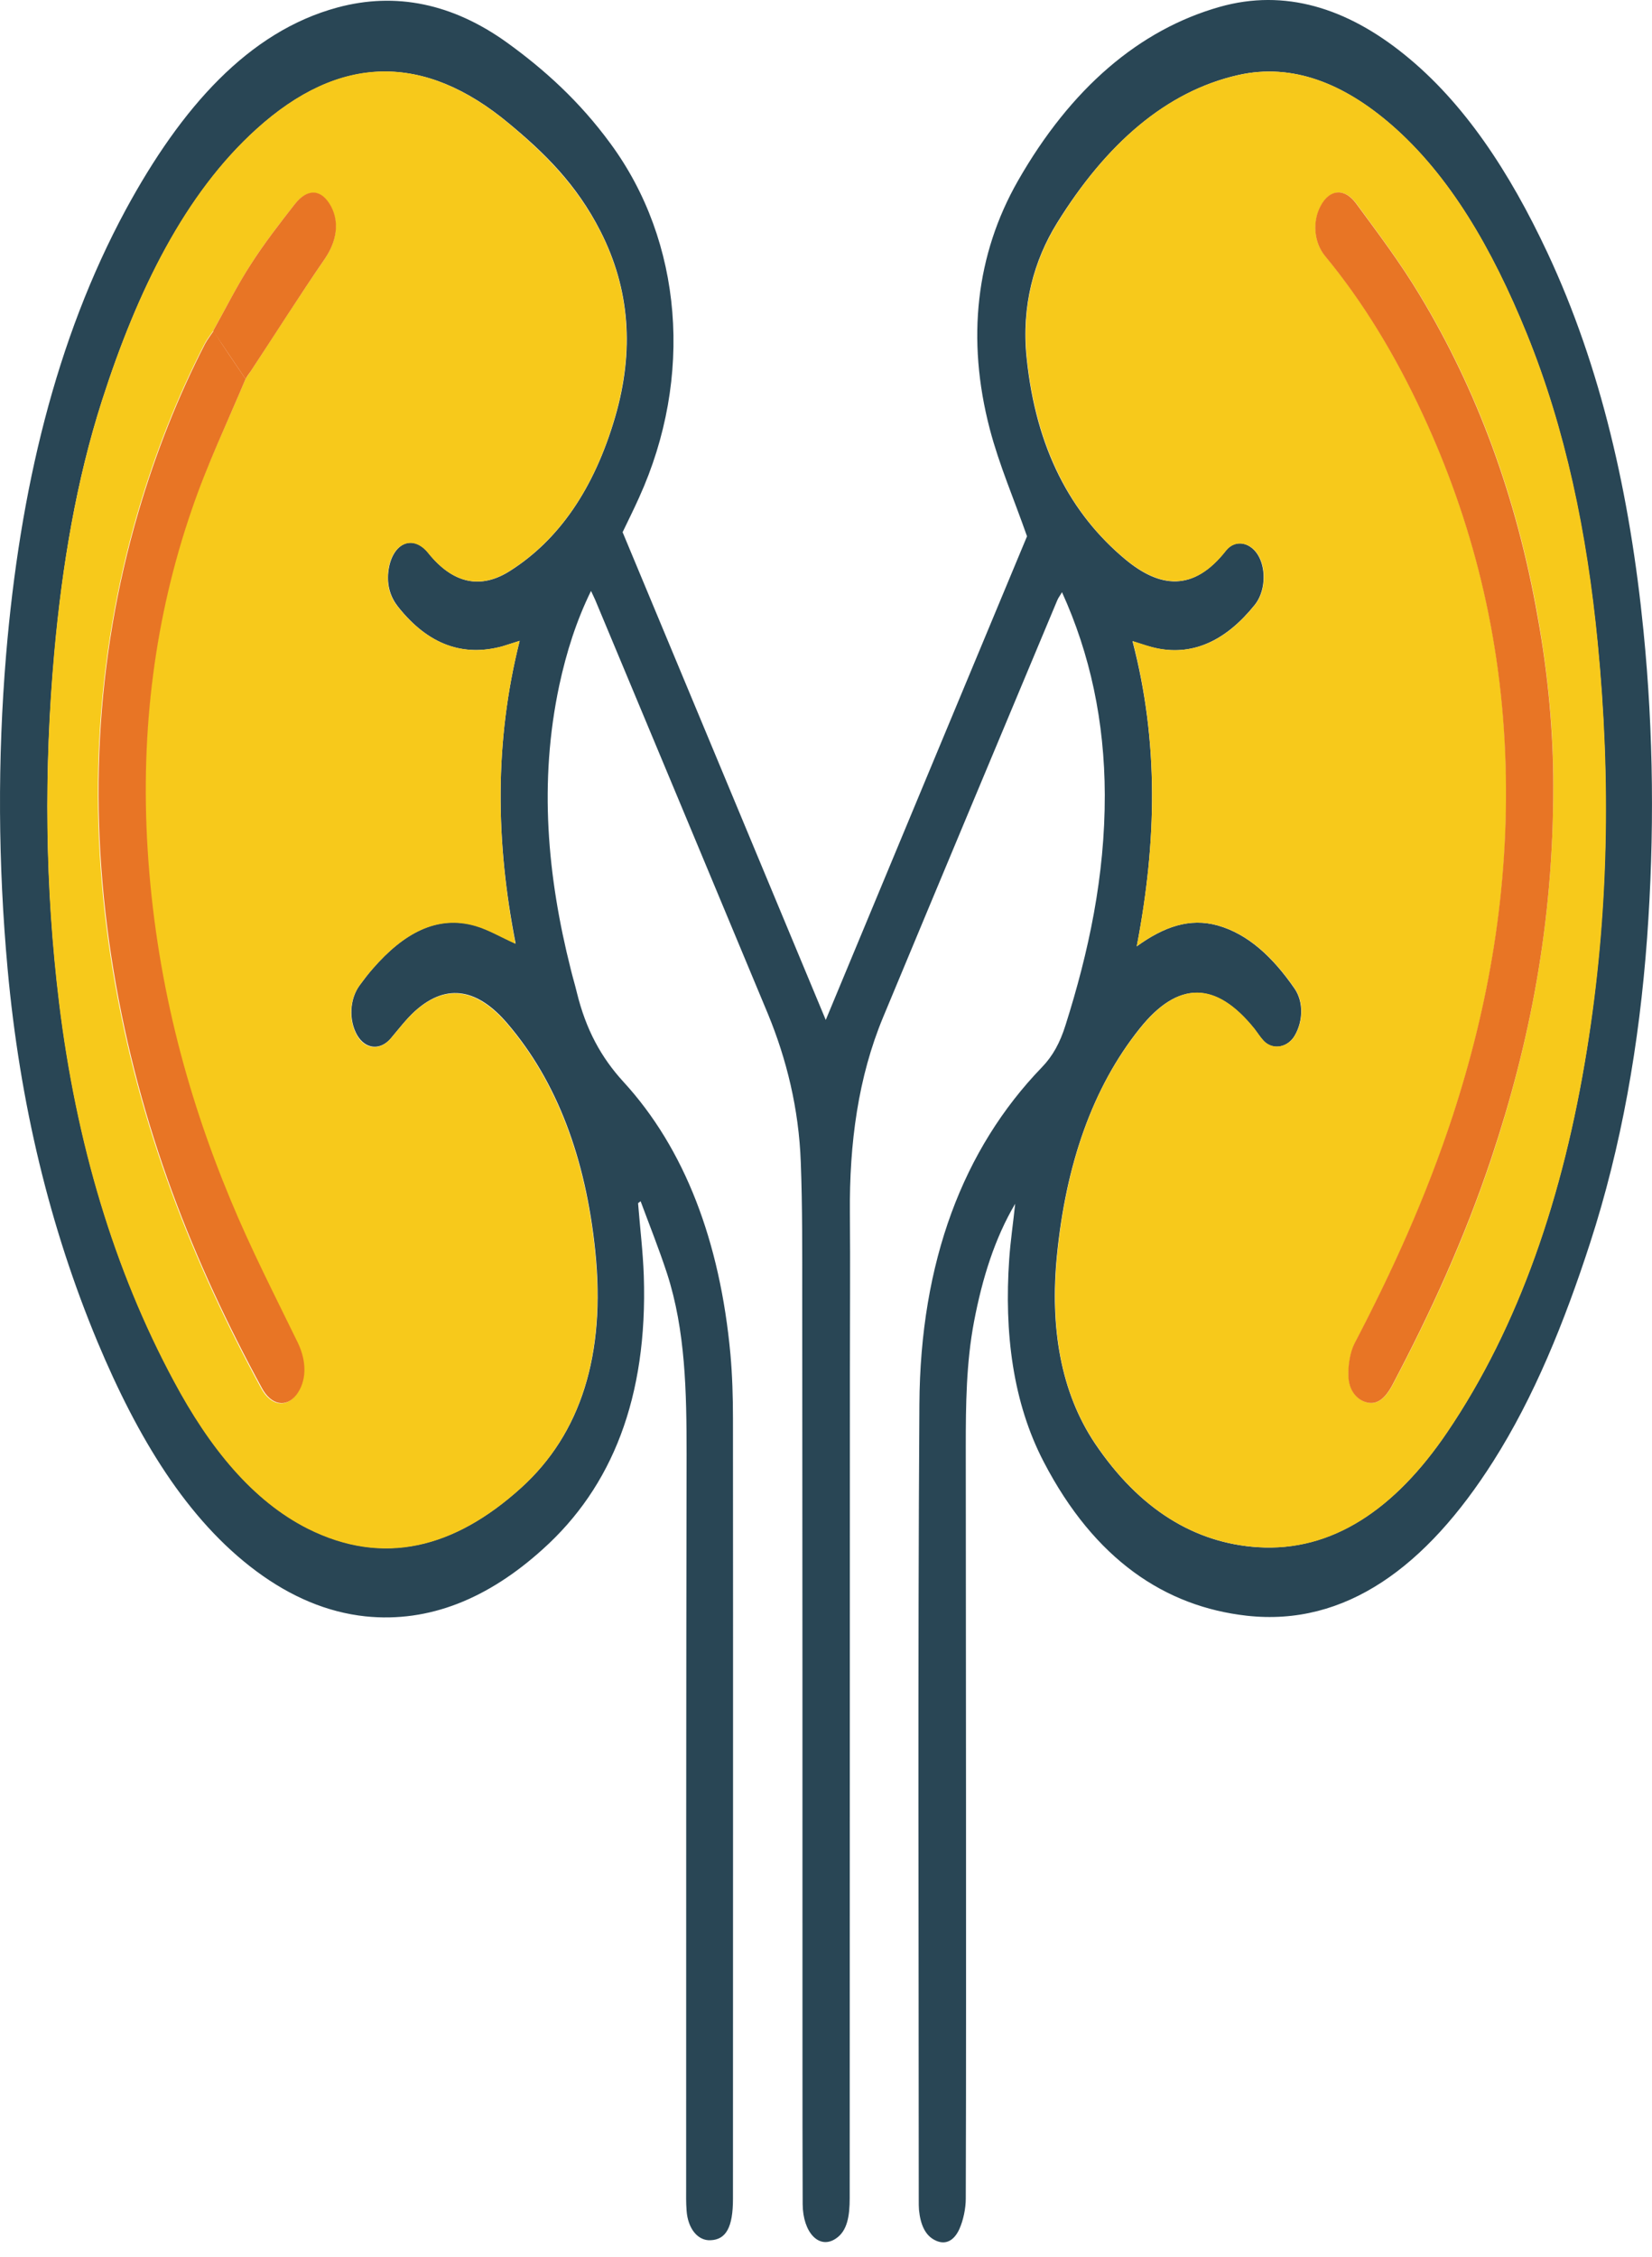 <svg width="41" height="56" viewBox="0 0 41 56" fill="none" xmlns="http://www.w3.org/2000/svg">
<path d="M25.195 29.871C24.69 30.726 24.38 31.713 24.174 32.795C23.98 33.814 23.969 34.857 23.969 35.899C23.969 38.855 23.975 41.802 23.975 44.757C23.975 48.026 23.98 51.287 23.969 54.556C23.969 54.807 23.906 55.097 23.812 55.308C23.675 55.614 23.454 55.716 23.207 55.59C22.965 55.473 22.844 55.206 22.808 54.838C22.802 54.76 22.802 54.681 22.802 54.603C22.802 48.018 22.776 41.434 22.818 34.849C22.839 31.306 23.906 28.507 25.857 26.485C26.13 26.203 26.309 25.873 26.446 25.434C27.019 23.624 27.424 21.742 27.419 19.72C27.413 17.901 27.056 16.232 26.357 14.695C26.309 14.781 26.262 14.836 26.235 14.907C24.795 18.348 23.354 21.789 21.919 25.238C21.299 26.728 21.078 28.366 21.093 30.099C21.104 31.4 21.093 32.709 21.093 34.01C21.093 40.853 21.088 47.705 21.088 54.548C21.088 54.987 21.03 55.363 20.741 55.551C20.331 55.826 19.926 55.402 19.921 54.697C19.916 53.403 19.916 52.11 19.916 50.817C19.916 44.6 19.916 38.376 19.91 32.16C19.91 31.055 19.916 29.942 19.874 28.837C19.826 27.512 19.521 26.281 19.059 25.16C17.634 21.735 16.204 18.317 14.774 14.891C14.747 14.829 14.716 14.766 14.668 14.664C14.306 15.401 14.059 16.177 13.88 17.008C13.37 19.406 13.585 21.75 14.164 24.047C14.211 24.243 14.269 24.431 14.316 24.627C14.542 25.552 14.921 26.242 15.473 26.845C16.998 28.507 17.87 30.812 18.128 33.602C18.175 34.128 18.191 34.669 18.191 35.202C18.196 41.653 18.191 48.112 18.191 54.564C18.191 55.261 18.023 55.575 17.634 55.59C17.324 55.606 17.071 55.308 17.04 54.854C17.024 54.658 17.029 54.462 17.029 54.266C17.029 48.206 17.029 42.139 17.04 36.08C17.04 34.543 17.013 33.015 16.556 31.604C16.356 30.992 16.12 30.404 15.899 29.808C15.878 29.824 15.857 29.84 15.836 29.856C15.883 30.459 15.957 31.055 15.978 31.659C16.078 34.684 15.184 36.903 13.475 38.439C12.124 39.662 10.657 40.273 9.069 40.109C8.117 40.007 7.218 39.623 6.361 38.988C4.642 37.71 3.417 35.68 2.423 33.305C1.235 30.459 0.493 27.378 0.189 24.047C-0.048 21.445 -0.064 18.842 0.152 16.239C0.493 12.179 1.377 8.432 3.122 5.202C4.5 2.663 6.172 0.781 8.375 0.186C9.826 -0.206 11.235 0.092 12.571 1.048C13.507 1.722 14.384 2.514 15.152 3.564C16.94 5.994 17.218 9.357 15.862 12.344C15.736 12.626 15.599 12.9 15.452 13.206C17.14 17.251 18.827 21.311 20.494 25.309C22.155 21.311 23.843 17.259 25.489 13.308C25.163 12.375 24.8 11.544 24.564 10.643C23.98 8.409 24.227 6.308 25.258 4.497C26.577 2.184 28.281 0.734 30.273 0.17C31.882 -0.285 33.423 0.193 34.864 1.361C36.33 2.545 37.461 4.254 38.407 6.276C39.732 9.106 40.453 12.273 40.789 15.659C41.041 18.191 41.062 20.739 40.878 23.279C40.684 25.913 40.242 28.445 39.464 30.843C38.823 32.819 38.071 34.669 37.061 36.26C35.4 38.878 33.391 40.367 30.941 40.093C28.927 39.866 27.171 38.713 25.904 36.276C25.137 34.802 24.921 33.077 25.047 31.243C25.079 30.788 25.147 30.334 25.195 29.871ZM28.212 23.483C28.885 22.997 29.527 22.769 30.221 22.965C30.973 23.177 31.588 23.749 32.124 24.525C32.356 24.854 32.34 25.34 32.135 25.693C31.966 25.991 31.593 26.069 31.367 25.834C31.283 25.748 31.209 25.63 31.131 25.529C30.174 24.345 29.238 24.329 28.286 25.521C27.108 26.994 26.451 28.907 26.23 31.165C26.057 32.936 26.32 34.543 27.177 35.821C28.281 37.459 29.658 38.29 31.209 38.392C33.055 38.51 34.622 37.451 35.91 35.547C37.697 32.913 38.796 29.675 39.38 26.054C39.916 22.714 39.979 19.344 39.648 15.95C39.38 13.222 38.849 10.643 37.887 8.275C37.03 6.167 35.973 4.348 34.527 3.094C33.349 2.075 32.082 1.557 30.726 1.863C28.938 2.271 27.45 3.572 26.235 5.532C25.662 6.457 25.347 7.585 25.478 8.871C25.71 11.152 26.588 12.759 27.918 13.872C28.78 14.593 29.616 14.695 30.421 13.668C30.663 13.355 31.062 13.465 31.246 13.817C31.43 14.17 31.393 14.695 31.141 15.009C30.442 15.879 29.637 16.271 28.728 16.091C28.528 16.051 28.328 15.981 28.107 15.91C28.759 18.403 28.712 20.888 28.212 23.483ZM12.897 15.902C12.728 15.957 12.602 15.996 12.476 16.036C11.508 16.302 10.636 16.012 9.879 15.056C9.7 14.829 9.6 14.546 9.637 14.194C9.716 13.488 10.241 13.229 10.63 13.723C11.251 14.499 11.945 14.625 12.665 14.162C13.859 13.402 14.742 12.148 15.268 10.345C15.746 8.699 15.631 7.17 14.905 5.743C14.306 4.56 13.491 3.776 12.639 3.07C10.531 1.307 8.433 1.338 6.366 3.204C4.595 4.81 3.412 7.201 2.534 9.937C1.897 11.912 1.545 14.021 1.351 16.192C1.088 19.101 1.119 22.001 1.471 24.886C1.897 28.358 2.833 31.502 4.316 34.261C5.204 35.923 6.277 37.24 7.649 37.93C9.516 38.862 11.277 38.416 12.933 36.918C14.416 35.578 15.037 33.61 14.774 31.047C14.537 28.742 13.827 26.838 12.592 25.395C11.882 24.564 11.109 24.36 10.299 25.09C10.084 25.285 9.894 25.536 9.695 25.771C9.437 26.069 9.069 26.038 8.864 25.685C8.654 25.317 8.675 24.799 8.922 24.455C9.032 24.306 9.143 24.157 9.263 24.023C10.015 23.161 10.846 22.691 11.808 22.973C12.134 23.067 12.444 23.255 12.797 23.412C12.302 20.896 12.266 18.411 12.897 15.902Z" fill="#294655"/>
<path d="M28.212 23.483C28.712 20.888 28.759 18.403 28.113 15.91C28.333 15.973 28.528 16.051 28.733 16.09C29.643 16.271 30.447 15.879 31.146 15.009C31.399 14.695 31.436 14.162 31.252 13.817C31.067 13.464 30.668 13.363 30.426 13.668C29.622 14.695 28.78 14.585 27.923 13.872C26.598 12.767 25.72 11.152 25.484 8.871C25.352 7.585 25.668 6.457 26.241 5.532C27.455 3.564 28.943 2.263 30.731 1.863C32.087 1.557 33.355 2.075 34.532 3.094C35.978 4.348 37.035 6.167 37.892 8.275C38.854 10.643 39.391 13.222 39.653 15.949C39.985 19.344 39.927 22.722 39.385 26.054C38.802 29.675 37.703 32.913 35.915 35.547C34.622 37.451 33.06 38.517 31.215 38.392C29.664 38.29 28.286 37.467 27.182 35.821C26.325 34.551 26.062 32.936 26.236 31.165C26.456 28.907 27.108 26.994 28.291 25.521C29.243 24.329 30.179 24.337 31.136 25.528C31.215 25.63 31.288 25.748 31.372 25.834C31.599 26.061 31.967 25.991 32.14 25.693C32.345 25.332 32.361 24.854 32.13 24.525C31.593 23.749 30.978 23.177 30.226 22.965C29.527 22.769 28.88 22.997 28.212 23.483ZM38.549 19.5C38.56 18.207 38.423 16.749 38.171 15.322C37.64 12.296 36.641 9.647 35.247 7.335C34.758 6.519 34.206 5.79 33.665 5.053C33.365 4.646 32.997 4.708 32.782 5.108C32.571 5.508 32.608 6.018 32.892 6.355C33.828 7.483 34.632 8.808 35.316 10.282C36.53 12.9 37.277 15.769 37.371 18.975C37.461 22.056 36.956 24.941 36.057 27.692C35.395 29.722 34.548 31.564 33.623 33.336C33.512 33.548 33.46 33.885 33.47 34.151C33.481 34.48 33.654 34.708 33.88 34.786C34.17 34.888 34.385 34.7 34.564 34.363C35.495 32.599 36.346 30.749 37.019 28.735C37.966 25.881 38.554 22.902 38.549 19.5Z" fill="#F7C91B"/>
<path d="M12.897 15.903C12.266 18.411 12.303 20.896 12.792 23.42C12.439 23.263 12.124 23.075 11.803 22.981C10.841 22.699 10.01 23.169 9.258 24.031C9.143 24.165 9.027 24.306 8.917 24.463C8.669 24.808 8.648 25.325 8.859 25.693C9.059 26.046 9.427 26.077 9.69 25.779C9.889 25.544 10.079 25.294 10.294 25.098C11.104 24.369 11.871 24.572 12.586 25.403C13.822 26.846 14.532 28.758 14.768 31.055C15.031 33.618 14.411 35.586 12.928 36.926C11.272 38.423 9.511 38.87 7.644 37.938C6.272 37.248 5.199 35.931 4.311 34.269C2.828 31.51 1.892 28.366 1.466 24.894C1.114 22.009 1.088 19.109 1.345 16.201C1.54 14.029 1.897 11.92 2.528 9.945C3.412 7.194 4.589 4.803 6.361 3.204C8.428 1.33 10.525 1.307 12.634 3.07C13.486 3.784 14.301 4.568 14.9 5.743C15.626 7.17 15.741 8.699 15.263 10.345C14.742 12.148 13.854 13.402 12.66 14.162C11.94 14.625 11.246 14.492 10.625 13.723C10.231 13.237 9.705 13.496 9.632 14.194C9.595 14.546 9.69 14.829 9.874 15.056C10.636 16.012 11.509 16.302 12.471 16.036C12.602 15.997 12.723 15.957 12.897 15.903ZM6.093 9.404C6.135 9.341 6.177 9.279 6.219 9.216C6.829 8.283 7.429 7.343 8.054 6.433C8.344 6.01 8.428 5.54 8.212 5.132C7.986 4.701 7.634 4.662 7.308 5.077C6.934 5.555 6.561 6.033 6.225 6.559C5.888 7.084 5.594 7.664 5.283 8.221C5.21 8.33 5.131 8.424 5.068 8.55C4.405 9.843 3.853 11.231 3.417 12.72C2.344 16.404 2.16 20.214 2.802 24.094C3.449 27.99 4.8 31.353 6.482 34.449C6.714 34.88 7.092 34.943 7.339 34.622C7.602 34.292 7.602 33.799 7.376 33.328C6.808 32.153 6.214 31 5.704 29.777C4.595 27.112 3.843 24.243 3.648 21.084C3.47 18.121 3.838 15.307 4.737 12.673C5.136 11.528 5.641 10.486 6.093 9.404Z" fill="#F7C91B"/>
<path d="M38.549 19.501C38.554 22.903 37.966 25.881 37.014 28.735C36.341 30.749 35.489 32.599 34.559 34.363C34.38 34.7 34.169 34.888 33.875 34.786C33.649 34.708 33.475 34.481 33.465 34.151C33.454 33.877 33.507 33.548 33.617 33.336C34.543 31.564 35.389 29.715 36.052 27.692C36.951 24.941 37.456 22.056 37.366 18.975C37.272 15.769 36.525 12.9 35.31 10.282C34.627 8.808 33.822 7.484 32.887 6.355C32.608 6.018 32.566 5.5 32.776 5.108C32.992 4.701 33.36 4.646 33.66 5.054C34.201 5.79 34.753 6.519 35.242 7.335C36.635 9.647 37.634 12.297 38.165 15.322C38.423 16.749 38.554 18.207 38.549 19.501Z" fill="#E87525"/>
<path d="M6.094 9.404C5.641 10.486 5.137 11.536 4.753 12.665C3.848 15.299 3.48 18.113 3.664 21.076C3.859 24.235 4.611 27.104 5.72 29.769C6.23 31 6.824 32.153 7.392 33.32C7.618 33.791 7.613 34.277 7.355 34.614C7.103 34.935 6.73 34.873 6.498 34.441C4.816 31.353 3.465 27.99 2.818 24.086C2.176 20.206 2.355 16.396 3.433 12.712C3.869 11.223 4.422 9.835 5.084 8.542C5.147 8.424 5.226 8.322 5.3 8.213C5.552 8.612 5.825 9.004 6.094 9.404Z" fill="#E87525"/>
<path d="M6.093 9.404C5.825 9.004 5.557 8.612 5.289 8.213C5.599 7.656 5.894 7.068 6.23 6.551C6.567 6.026 6.94 5.547 7.313 5.069C7.639 4.654 7.986 4.693 8.218 5.124C8.433 5.532 8.349 6.002 8.06 6.425C7.434 7.335 6.835 8.283 6.225 9.208C6.178 9.271 6.136 9.334 6.093 9.404Z" fill="#E87525"/>
</svg>
